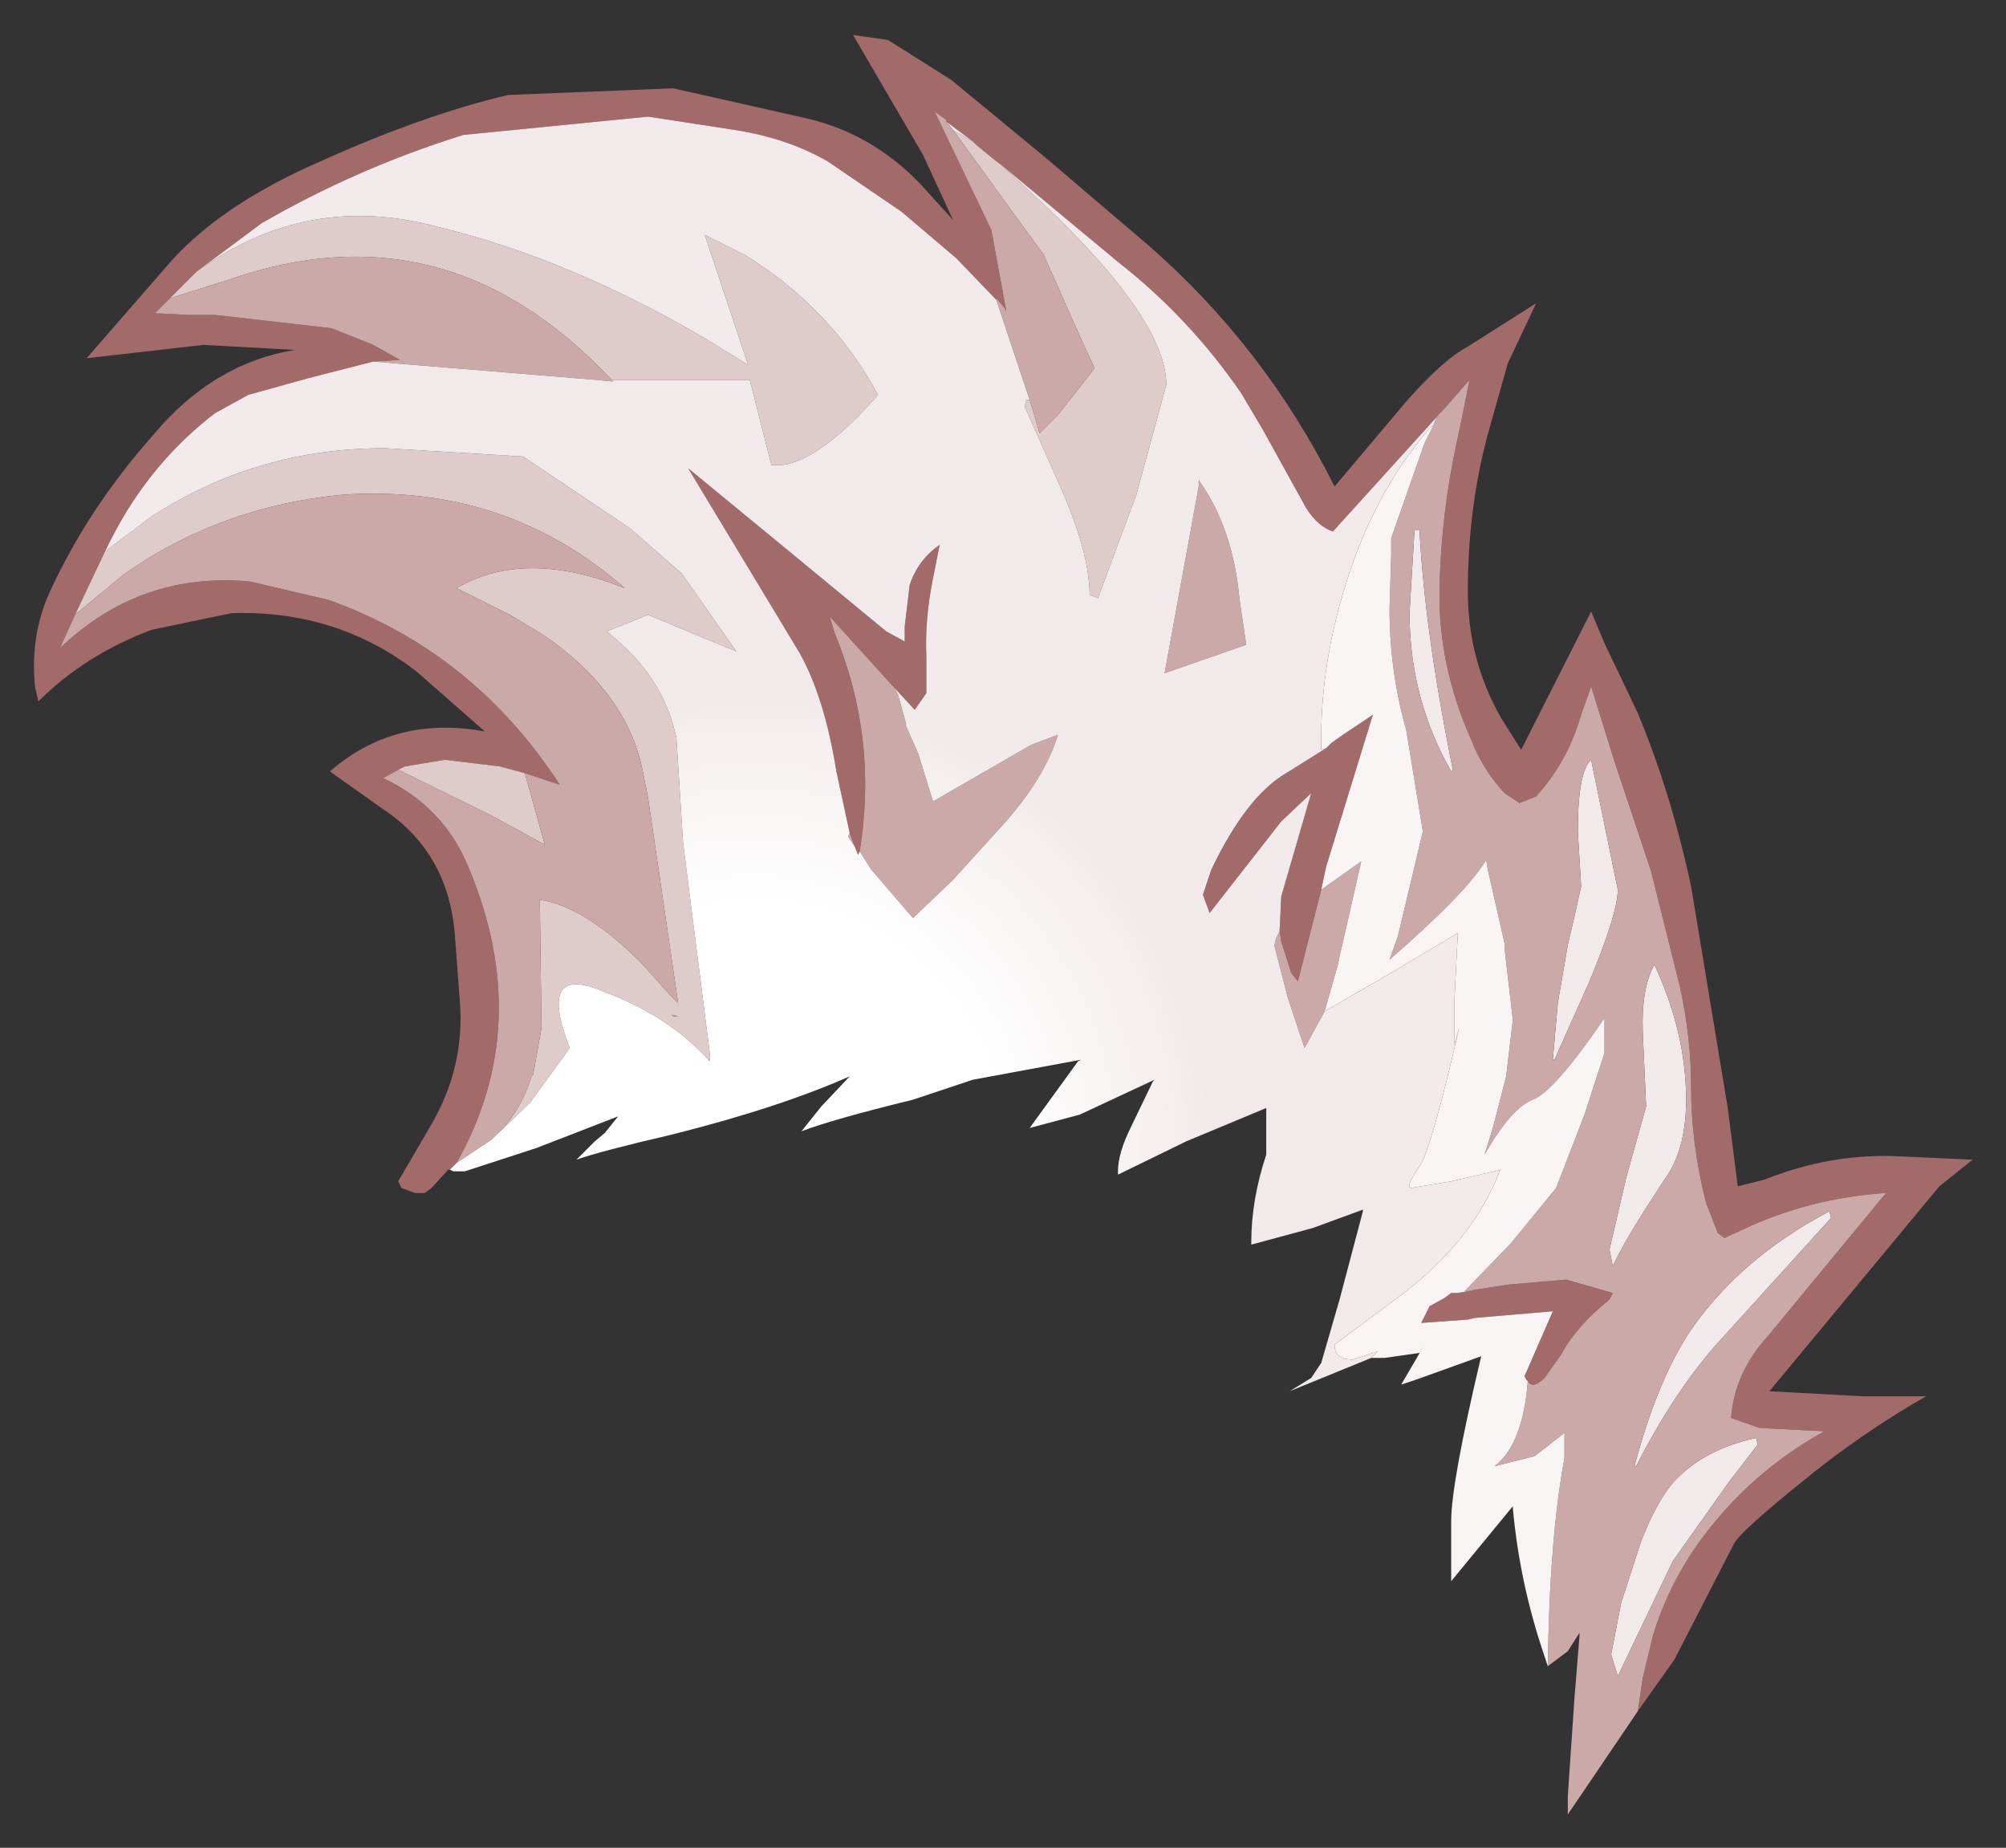 <?xml version="1.0" encoding="UTF-8" standalone="no"?>
<svg xmlns:xlink="http://www.w3.org/1999/xlink" height="55.45px" width="60.2px" xmlns="http://www.w3.org/2000/svg">
  <rect width="100%" height="100%" fill="#333333" stroke="none"/>
  <g transform="matrix(1.0, 0.0, 0.0, 1.0, 4.25, 27.75)">
    <path d="M9.25 7.35 L9.2 7.35 8.7 7.9 8.5 8.05 8.45 8.05 8.2 8.05 7.8 7.9 7.7 7.7 8.75 5.9 Q9.7 4.2 9.55 2.3 L9.4 0.3 Q9.2 -2.2 7.2 -3.5 L5.65 -4.6 Q7.6 -6.3 10.3 -5.8 L8.25 -7.6 Q5.85 -9.45 2.7 -9.35 L0.3 -8.85 Q-1.7 -8.1 -3.1 -6.7 L-3.2 -7.15 Q-3.35 -8.7 -2.75 -10.0 -1.6 -12.5 0.35 -14.7 2.15 -16.85 4.6 -17.25 L1.85 -17.4 -1.65 -17.0 0.7 -19.7 Q2.25 -21.55 5.35 -22.9 8.45 -24.3 11.0 -24.9 L15.95 -25.1 19.95 -24.2 Q21.9 -23.75 23.35 -22.25 L24.35 -21.15 23.45 -23.1 21.35 -26.7 22.4 -26.55 24.3 -25.35 27.15 -23.0 30.2 -20.4 Q33.7 -17.35 35.8 -13.15 L37.95 -15.7 Q39.05 -16.95 39.8 -17.35 L41.85 -18.65 41.0 -16.85 40.45 -14.9 Q39.8 -12.6 39.8 -10.0 39.8 -7.95 40.8 -6.2 L41.4 -5.25 43.5 -9.4 43.9 -8.45 44.9 -6.35 Q45.9 -3.95 46.5 -1.15 L47.6 5.5 47.9 7.85 48.7 7.65 Q50.7 6.85 52.75 6.95 L54.95 7.05 53.95 7.85 48.85 14.0 51.65 14.15 53.55 14.15 Q51.55 15.3 49.85 16.7 48.05 18.15 47.8 18.55 L46.0 22.05 44.9 23.6 45.05 22.6 45.35 21.35 Q45.95 19.35 47.4 17.7 48.7 16.2 50.5 15.2 L48.55 15.1 47.7 14.8 Q47.8 13.45 48.8 12.35 L52.35 8.05 Q50.05 8.2 48.05 9.15 L47.5 9.4 47.3 9.25 46.95 8.35 Q46.5 6.6 46.5 4.85 46.5 3.35 46.15 1.8 L45.3 -1.6 44.2 -4.9 43.5 -7.15 43.2 -6.3 Q42.8 -4.9 41.85 -3.85 L41.35 -3.65 40.9 -3.95 Q40.25 -4.65 39.9 -5.55 38.9 -7.8 38.95 -10.1 39.0 -12.3 39.45 -14.4 L39.6 -15.1 39.85 -16.35 39.15 -15.55 35.75 -11.8 Q35.3 -11.95 34.95 -12.5 L33.65 -14.85 33.0 -15.95 Q31.45 -18.2 29.35 -19.85 L25.8 -22.8 25.6 -22.95 25.05 -23.4 24.95 -23.5 24.15 -24.1 24.15 -24.15 23.8 -24.4 25.5 -20.85 25.95 -18.4 25.9 -18.5 25.65 -18.8 25.65 -18.75 24.45 -20.0 22.8 -21.4 20.6 -22.9 Q19.4 -23.6 17.8 -23.85 L15.2 -24.25 9.65 -23.7 Q6.45 -22.7 3.6 -21.05 L1.65 -19.6 0.85 -18.8 0.4 -18.35 1.4 -18.3 2.2 -18.3 5.7 -17.9 6.95 -17.4 7.75 -16.95 6.95 -16.9 5.0 -16.4 3.2 -15.9 2.2 -15.35 Q0.25 -13.85 -0.9 -11.6 L-1.1 -11.2 -2.0 -9.3 -2.45 -8.3 Q-0.05 -10.6 3.25 -10.3 L5.6 -9.75 Q9.95 -8.2 12.55 -4.2 L11.5 -4.55 10.75 -4.75 9.1 -4.95 7.9 -4.75 7.7 -4.65 7.25 -4.4 Q9.05 -3.55 9.8 -1.75 11.8 3.0 9.45 7.15 L9.25 7.35 M21.25 -2.75 L20.85 -4.6 Q20.5 -6.8 19.75 -8.15 L18.15 -10.8 16.4 -13.7 19.5 -11.15 22.35 -8.8 22.9 -8.5 22.9 -8.95 23.05 -10.2 Q23.3 -10.95 23.95 -11.4 L23.75 -10.4 Q23.5 -9.15 23.55 -8.05 L23.55 -6.95 23.2 -6.45 22.6 -7.1 20.65 -9.25 20.8 -8.75 Q22.1 -5.6 21.55 -2.2 L21.5 -2.1 21.4 -2.35 21.25 -2.75 M35.55 -5.3 L35.65 -5.4 35.7 -5.45 36.05 -5.7 36.95 -6.3 35.55 -1.75 35.4 -1.05 34.7 1.7 34.5 1.45 34.2 0.5 34.15 0.2 34.2 -0.85 35.1 -3.95 34.2 -3.1 32.05 -0.35 31.85 -0.9 32.1 -1.65 Q33.15 -3.85 34.35 -4.55 L35.55 -5.3 M40.05 10.95 L41.0 10.8 42.75 10.65 44.15 11.05 44.05 11.25 Q43.05 12.05 42.6 12.9 L42.1 13.6 Q41.75 13.95 41.6 13.7 L41.55 13.65 41.5 13.55 42.35 11.6 40.0 11.8 39.8 11.85 38.4 11.95 38.65 11.45 39.1 11.2 39.3 11.05 39.5 11.05 40.05 10.95" fill="#a36a6a" fill-rule="evenodd" stroke="none"/>
    <path d="M7.7 -4.65 L7.9 -4.75 9.1 -4.95 10.75 -4.75 11.5 -4.55 12.1 -2.4 10.45 -3.3 7.7 -4.65 M-2.0 -9.3 L-1.1 -11.2 0.3 -12.25 Q3.45 -14.3 7.3 -14.3 L11.45 -14.05 14.65 -11.9 16.2 -10.55 17.85 -8.2 15.2 -9.3 13.95 -8.8 Q15.65 -7.5 16.05 -5.6 L16.25 -2.45 17.05 3.85 17.05 4.1 Q15.85 2.75 13.85 2.0 11.85 1.15 12.85 3.7 L11.65 5.35 10.5 6.45 Q11.35 5.7 11.7 4.55 L11.75 4.5 12.0 3.1 11.95 -0.75 Q13.3 -0.55 15.0 1.15 L15.85 2.1 16.1 2.35 15.2 -3.8 15.05 -4.55 Q14.6 -6.95 12.05 -8.7 L11.05 -9.3 9.45 -10.1 Q11.5 -11.3 14.5 -10.1 10.9 -13.25 6.0 -12.9 2.35 -12.55 -0.55 -10.5 L-2.0 -9.3 M0.85 -18.8 L1.65 -19.6 Q4.95 -22.0 8.85 -20.95 12.8 -20.0 16.9 -17.6 L18.2 -16.8 16.9 -20.7 17.1 -20.6 18.1 -20.1 Q20.7 -18.5 22.1 -15.9 L21.55 -15.3 Q19.9 -13.65 18.9 -13.8 L18.25 -16.35 14.1 -16.35 Q9.15 -21.65 2.6 -19.35 L0.85 -18.8 M24.95 -23.5 L25.05 -23.4 25.6 -22.95 25.8 -22.8 27.2 -21.5 Q30.75 -18.1 30.75 -16.2 L29.85 -12.9 28.7 -9.8 28.45 -9.9 Q28.45 -11.2 27.5 -13.3 L26.5 -15.55 26.55 -15.75 26.65 -15.75 26.95 -14.75 27.5 -15.3 28.6 -16.7 28.25 -17.45 27.05 -20.15 27.0 -20.2 24.35 -23.85 24.95 -23.5 M15.95 2.75 L16.1 2.75 15.9 2.7 15.95 2.75" fill="#e0cbcb" fill-rule="evenodd" stroke="none"/>
    <path d="M24.15 -24.1 L24.95 -23.5 24.35 -23.85 24.15 -24.1 M38.35 -11.85 Q38.5 -8.85 39.35 -4.65 L39.3 -4.6 Q38.05 -6.8 38.05 -9.35 L38.2 -11.85 38.35 -11.85 M43.5 -4.95 L44.3 -1.05 Q44.3 -0.35 43.45 1.7 L42.4 4.05 42.35 4.05 42.5 2.35 42.8 0.6 43.0 -0.25 43.2 -1.15 43.1 -2.8 Q43.1 -4.6 43.5 -4.95 M50.7 8.8 L47.3 12.55 Q46.0 14.0 44.85 16.25 L44.8 16.25 Q45.45 13.8 46.4 12.3 47.9 10.05 50.65 8.6 L50.7 8.8 M45.05 3.25 Q45.0 1.9 45.4 1.2 46.35 3.25 46.35 5.25 46.35 6.65 45.8 7.5 44.5 9.45 44.15 10.25 L44.05 9.75 44.55 7.6 45.15 5.45 45.05 3.25 M48.45 15.4 L48.5 15.6 47.65 16.7 45.95 19.1 44.3 22.55 44.1 21.9 44.4 20.35 45.0 18.5 Q45.45 17.35 45.95 16.75 46.85 15.75 48.45 15.4" fill="#f2eaea" fill-rule="evenodd" stroke="none"/>
    <path d="M9.45 7.15 Q11.8 3.0 9.8 -1.75 9.05 -3.55 7.25 -4.4 L7.7 -4.65 10.45 -3.3 12.1 -2.4 11.5 -4.55 12.55 -4.2 Q9.95 -8.2 5.6 -9.75 L3.25 -10.3 Q-0.05 -10.6 -2.45 -8.3 L-2.0 -9.3 -0.55 -10.5 Q2.35 -12.55 6.0 -12.9 10.9 -13.25 14.5 -10.1 11.5 -11.3 9.45 -10.1 L11.05 -9.3 12.05 -8.7 Q14.6 -6.95 15.05 -4.55 L15.2 -3.8 16.1 2.35 15.85 2.1 15.0 1.15 Q13.3 -0.55 11.95 -0.75 L12.0 3.1 11.75 4.5 11.7 4.55 Q11.35 5.7 10.5 6.45 L9.45 7.15 M6.95 -16.9 L7.75 -16.95 6.95 -17.4 5.7 -17.9 2.2 -18.3 1.4 -18.3 0.4 -18.35 0.85 -18.8 2.6 -19.35 Q9.15 -21.65 14.1 -16.35 L14.15 -16.3 13.65 -16.35 6.95 -16.9 M25.65 -18.75 L25.65 -18.8 25.9 -18.5 25.95 -18.4 25.5 -20.85 23.8 -24.4 24.15 -24.15 24.15 -24.1 24.35 -23.85 27.0 -20.2 27.05 -20.15 28.25 -17.45 28.6 -16.7 27.5 -15.3 26.95 -14.75 26.65 -15.75 25.65 -18.75 M39.15 -15.55 L39.85 -16.35 39.6 -15.1 39.45 -14.4 Q39.0 -12.3 38.95 -10.1 38.9 -7.8 39.9 -5.55 40.25 -4.65 40.9 -3.95 L41.35 -3.65 41.85 -3.85 Q42.8 -4.9 43.2 -6.3 L43.5 -7.15 44.2 -4.9 45.3 -1.6 46.15 1.8 Q46.5 3.35 46.5 4.85 46.5 6.6 46.95 8.35 L47.3 9.25 47.5 9.4 48.05 9.15 Q50.05 8.2 52.35 8.05 L48.8 12.35 Q47.8 13.45 47.7 14.8 L48.55 15.1 50.5 15.2 Q48.7 16.2 47.4 17.7 45.95 19.35 45.35 21.35 L45.05 22.6 44.9 23.6 42.8 26.7 42.8 26.15 43.0 23.2 43.15 21.35 43.15 21.25 42.8 21.8 42.2 22.25 Q42.25 18.4 42.7 16.0 L42.7 15.25 41.8 15.95 40.6 16.25 Q41.45 15.6 41.6 13.7 41.75 13.95 42.1 13.6 L42.6 12.9 Q43.05 12.05 44.05 11.25 L44.15 11.05 42.75 10.65 41.0 10.8 40.05 10.95 39.7 11.0 41.1 9.55 42.45 7.9 43.3 5.7 43.9 3.85 43.9 2.8 Q42.4 5.0 41.75 5.25 41.1 5.5 40.3 6.9 L40.55 6.1 40.95 4.55 41.15 2.85 40.9 0.7 40.9 0.6 40.9 0.55 40.4 -1.65 40.35 -1.95 Q39.8 -1.0 37.45 1.05 L37.7 0.35 38.45 -2.8 37.95 -5.85 Q37.45 -7.6 37.45 -9.5 L37.5 -11.1 37.5 -11.15 37.5 -11.6 38.5 -14.45 38.75 -14.95 38.85 -15.2 39.15 -15.55 M21.25 -2.75 L21.4 -2.35 21.2 -2.65 21.25 -2.75 M21.55 -2.2 Q22.1 -5.6 20.8 -8.75 L20.65 -9.25 22.6 -7.1 22.7 -6.9 22.95 -6.0 22.9 -6.05 23.3 -5.15 23.75 -3.7 26.7 -5.4 27.5 -5.7 Q27.1 -4.4 25.85 -3.0 L24.35 -1.35 23.15 -0.2 21.9 -1.65 21.55 -2.2 M31.7 -13.25 L31.75 -13.35 31.75 -13.3 31.7 -13.25 M35.4 -1.05 L36.6 -1.9 36.1 0.3 35.95 0.95 35.9 1.2 35.5 2.6 34.9 3.7 34.4 2.2 34.0 0.65 Q34.0 0.45 34.15 0.2 L34.2 0.5 34.5 1.45 34.7 1.7 35.4 -1.05 M38.35 -11.85 L38.2 -11.85 38.05 -9.35 Q38.05 -6.8 39.3 -4.6 L39.35 -4.65 Q38.5 -8.85 38.35 -11.85 M33.15 -8.4 L30.7 -7.55 31.75 -13.3 Q32.75 -11.9 32.95 -9.75 L33.15 -8.4 M45.05 3.25 L45.15 5.45 44.55 7.6 44.05 9.75 44.15 10.25 Q44.5 9.45 45.8 7.5 46.35 6.65 46.35 5.25 46.35 3.25 45.4 1.2 45.0 1.9 45.05 3.25 M50.7 8.8 L50.65 8.6 Q47.9 10.05 46.4 12.3 45.45 13.8 44.8 16.25 L44.85 16.25 Q46.0 14.0 47.3 12.55 L50.7 8.8 M43.5 -4.95 Q43.1 -4.6 43.1 -2.8 L43.2 -1.15 43.0 -0.25 42.8 0.6 42.5 2.35 42.35 4.05 42.4 4.05 43.45 1.7 Q44.3 -0.35 44.3 -1.05 L43.5 -4.95 M48.45 15.4 Q46.85 15.75 45.95 16.75 45.45 17.35 45.0 18.5 L44.4 20.35 44.1 21.9 44.3 22.55 45.95 19.1 47.65 16.7 48.5 15.6 48.45 15.4 M15.95 2.75 L15.9 2.7 16.1 2.75 15.95 2.75" fill="#cca9a9" fill-rule="evenodd" stroke="none"/>
    <path d="M9.25 7.35 L9.45 7.15 10.5 6.45 11.65 5.35 12.85 3.7 Q11.85 1.15 13.85 2.0 15.85 2.75 17.05 4.1 L17.05 3.85 16.25 -2.45 16.05 -5.6 Q15.65 -7.5 13.95 -8.8 L15.2 -9.3 17.85 -8.2 16.2 -10.55 14.65 -11.9 11.45 -14.05 7.3 -14.3 Q3.45 -14.3 0.3 -12.25 L-1.1 -11.2 -0.9 -11.6 Q0.25 -13.85 2.2 -15.35 L3.2 -15.9 5.0 -16.4 6.95 -16.9 13.65 -16.35 14.15 -16.3 14.1 -16.35 18.25 -16.35 18.9 -13.8 Q19.9 -13.65 21.55 -15.3 L22.1 -15.9 Q20.7 -18.5 18.1 -20.1 L17.1 -20.6 16.9 -20.7 18.2 -16.8 16.9 -17.6 Q12.8 -20.0 8.85 -20.95 4.95 -22.0 1.65 -19.6 L3.6 -21.05 Q6.45 -22.7 9.65 -23.7 L15.2 -24.25 17.8 -23.85 Q19.4 -23.6 20.6 -22.9 L22.8 -21.4 24.45 -20.0 25.65 -18.75 26.65 -15.75 26.55 -15.75 26.5 -15.55 27.5 -13.3 Q28.45 -11.2 28.45 -9.9 L28.7 -9.8 29.85 -12.9 30.75 -16.2 Q30.75 -18.1 27.2 -21.5 L25.8 -22.8 29.35 -19.85 Q31.45 -18.2 33.0 -15.95 L33.65 -14.85 34.95 -12.5 Q35.3 -11.95 35.75 -11.8 L39.15 -15.55 38.85 -15.2 38.75 -14.95 38.7 -14.95 Q37.25 -13.3 36.4 -11.0 35.4 -8.25 35.4 -5.6 L35.4 -5.25 35.55 -5.3 34.35 -4.55 Q33.15 -3.85 32.1 -1.65 L31.85 -0.9 32.05 -0.35 34.2 -3.1 35.1 -3.95 34.2 -0.85 34.15 0.2 Q34.0 0.45 34.0 0.65 L34.4 2.2 34.9 3.7 35.5 2.6 37.4 1.5 39.5 0.25 39.4 2.2 39.4 3.5 39.4 3.6 39.55 3.05 Q38.7 6.75 38.35 7.25 37.9 7.9 38.1 7.9 L39.3 7.7 40.8 7.35 40.75 7.4 Q39.95 9.5 37.75 11.15 L35.8 12.6 Q35.8 13.05 36.35 13.05 L37.1 12.8 36.9 13.0 34.45 14.0 35.1 13.6 35.4 13.15 35.95 11.25 36.65 8.6 36.65 8.55 35.15 9.1 33.3 9.6 33.3 9.55 Q33.3 8.25 33.75 6.9 L33.75 5.5 31.35 6.5 29.3 7.5 29.3 7.4 Q29.3 6.85 29.7 6.05 L30.35 4.7 30.4 4.65 28.15 5.7 26.65 6.1 28.1 4.1 28.2 4.05 24.95 4.65 23.15 5.25 Q20.7 5.85 19.8 6.2 L20.4 5.45 21.25 4.55 Q19.1 5.5 15.9 6.3 13.75 6.8 13.05 7.05 L13.6 6.5 13.9 6.25 14.3 5.75 11.85 6.7 9.7 7.4 9.35 7.4 9.25 7.35 M22.6 -7.1 L23.2 -6.45 23.55 -6.95 23.55 -8.05 Q23.5 -9.15 23.75 -10.4 L23.95 -11.4 Q23.3 -10.95 23.05 -10.2 L22.9 -8.95 22.9 -8.5 22.35 -8.8 19.5 -11.15 16.4 -13.7 18.15 -10.8 19.75 -8.15 Q20.5 -6.8 20.85 -4.6 L21.25 -2.75 21.2 -2.65 21.4 -2.35 21.5 -2.1 21.55 -2.2 21.9 -1.65 23.15 -0.2 24.35 -1.35 25.85 -3.0 Q27.1 -4.4 27.5 -5.7 L26.7 -5.4 23.75 -3.7 23.3 -5.15 22.9 -6.05 22.95 -6.0 22.7 -6.9 22.6 -7.1 M31.7 -13.25 L31.75 -13.3 31.75 -13.35 31.7 -13.25 M33.15 -8.4 L32.95 -9.75 Q32.75 -11.9 31.75 -13.3 L30.7 -7.55 33.15 -8.4" fill="url(#gradient0)" fill-rule="evenodd" stroke="none"/>
    <path d="M42.2 22.25 L42.1 21.95 Q41.35 19.75 41.15 17.5 L41.15 17.45 39.3 19.7 39.3 17.9 Q39.3 16.75 40.2 12.95 L38.25 13.65 37.8 13.8 38.5 12.6 38.35 12.85 37.3 13.0 36.9 13.0 37.1 12.8 36.35 13.05 Q35.8 13.05 35.8 12.6 L37.75 11.15 Q39.95 9.5 40.75 7.4 L40.8 7.35 39.3 7.7 38.1 7.9 Q37.9 7.9 38.35 7.25 38.7 6.75 39.55 3.05 L39.4 3.6 39.4 3.5 39.4 2.2 39.5 0.25 37.4 1.5 35.5 2.6 35.9 1.2 35.95 0.95 36.1 0.3 36.6 -1.9 35.4 -1.05 35.55 -1.75 36.95 -6.3 36.05 -5.7 35.7 -5.45 35.65 -5.4 35.55 -5.3 35.4 -5.25 35.4 -5.6 Q35.4 -8.25 36.4 -11.0 37.25 -13.3 38.7 -14.95 L38.75 -14.95 38.5 -14.45 37.5 -11.6 37.5 -11.15 37.5 -11.1 37.45 -9.5 Q37.45 -7.6 37.95 -5.85 L38.45 -2.8 37.7 0.35 37.45 1.05 Q39.8 -1.0 40.35 -1.95 L40.4 -1.65 40.9 0.55 40.9 0.6 40.9 0.7 41.15 2.85 40.95 4.55 40.55 6.1 40.3 6.9 Q41.1 5.5 41.75 5.25 42.4 5.0 43.9 2.8 L43.9 3.85 43.3 5.7 42.45 7.9 41.1 9.55 39.7 11.0 40.05 10.95 39.5 11.05 39.3 11.05 39.1 11.2 38.65 11.45 38.4 11.95 39.8 11.85 40.0 11.8 42.35 11.6 41.5 13.55 41.55 13.65 41.6 13.7 Q41.45 15.6 40.6 16.25 L41.8 15.95 42.7 15.25 42.7 16.0 Q42.25 18.4 42.2 22.25" fill="#f8f4f4" fill-rule="evenodd" stroke="none"/>
  </g>
  <defs>
    <radialGradient cx="0" cy="0" gradientTransform="matrix(0.019, 0.0, 0.0, 0.019, 18.4, 6.75)" gradientUnits="userSpaceOnUse" id="gradient0" r="819.2" spreadMethod="pad">
      <stop offset="0.478" stop-color="#ffffff"></stop>
      <stop offset="0.882" stop-color="#f2eaea"></stop>
    </radialGradient>
  </defs>
</svg>